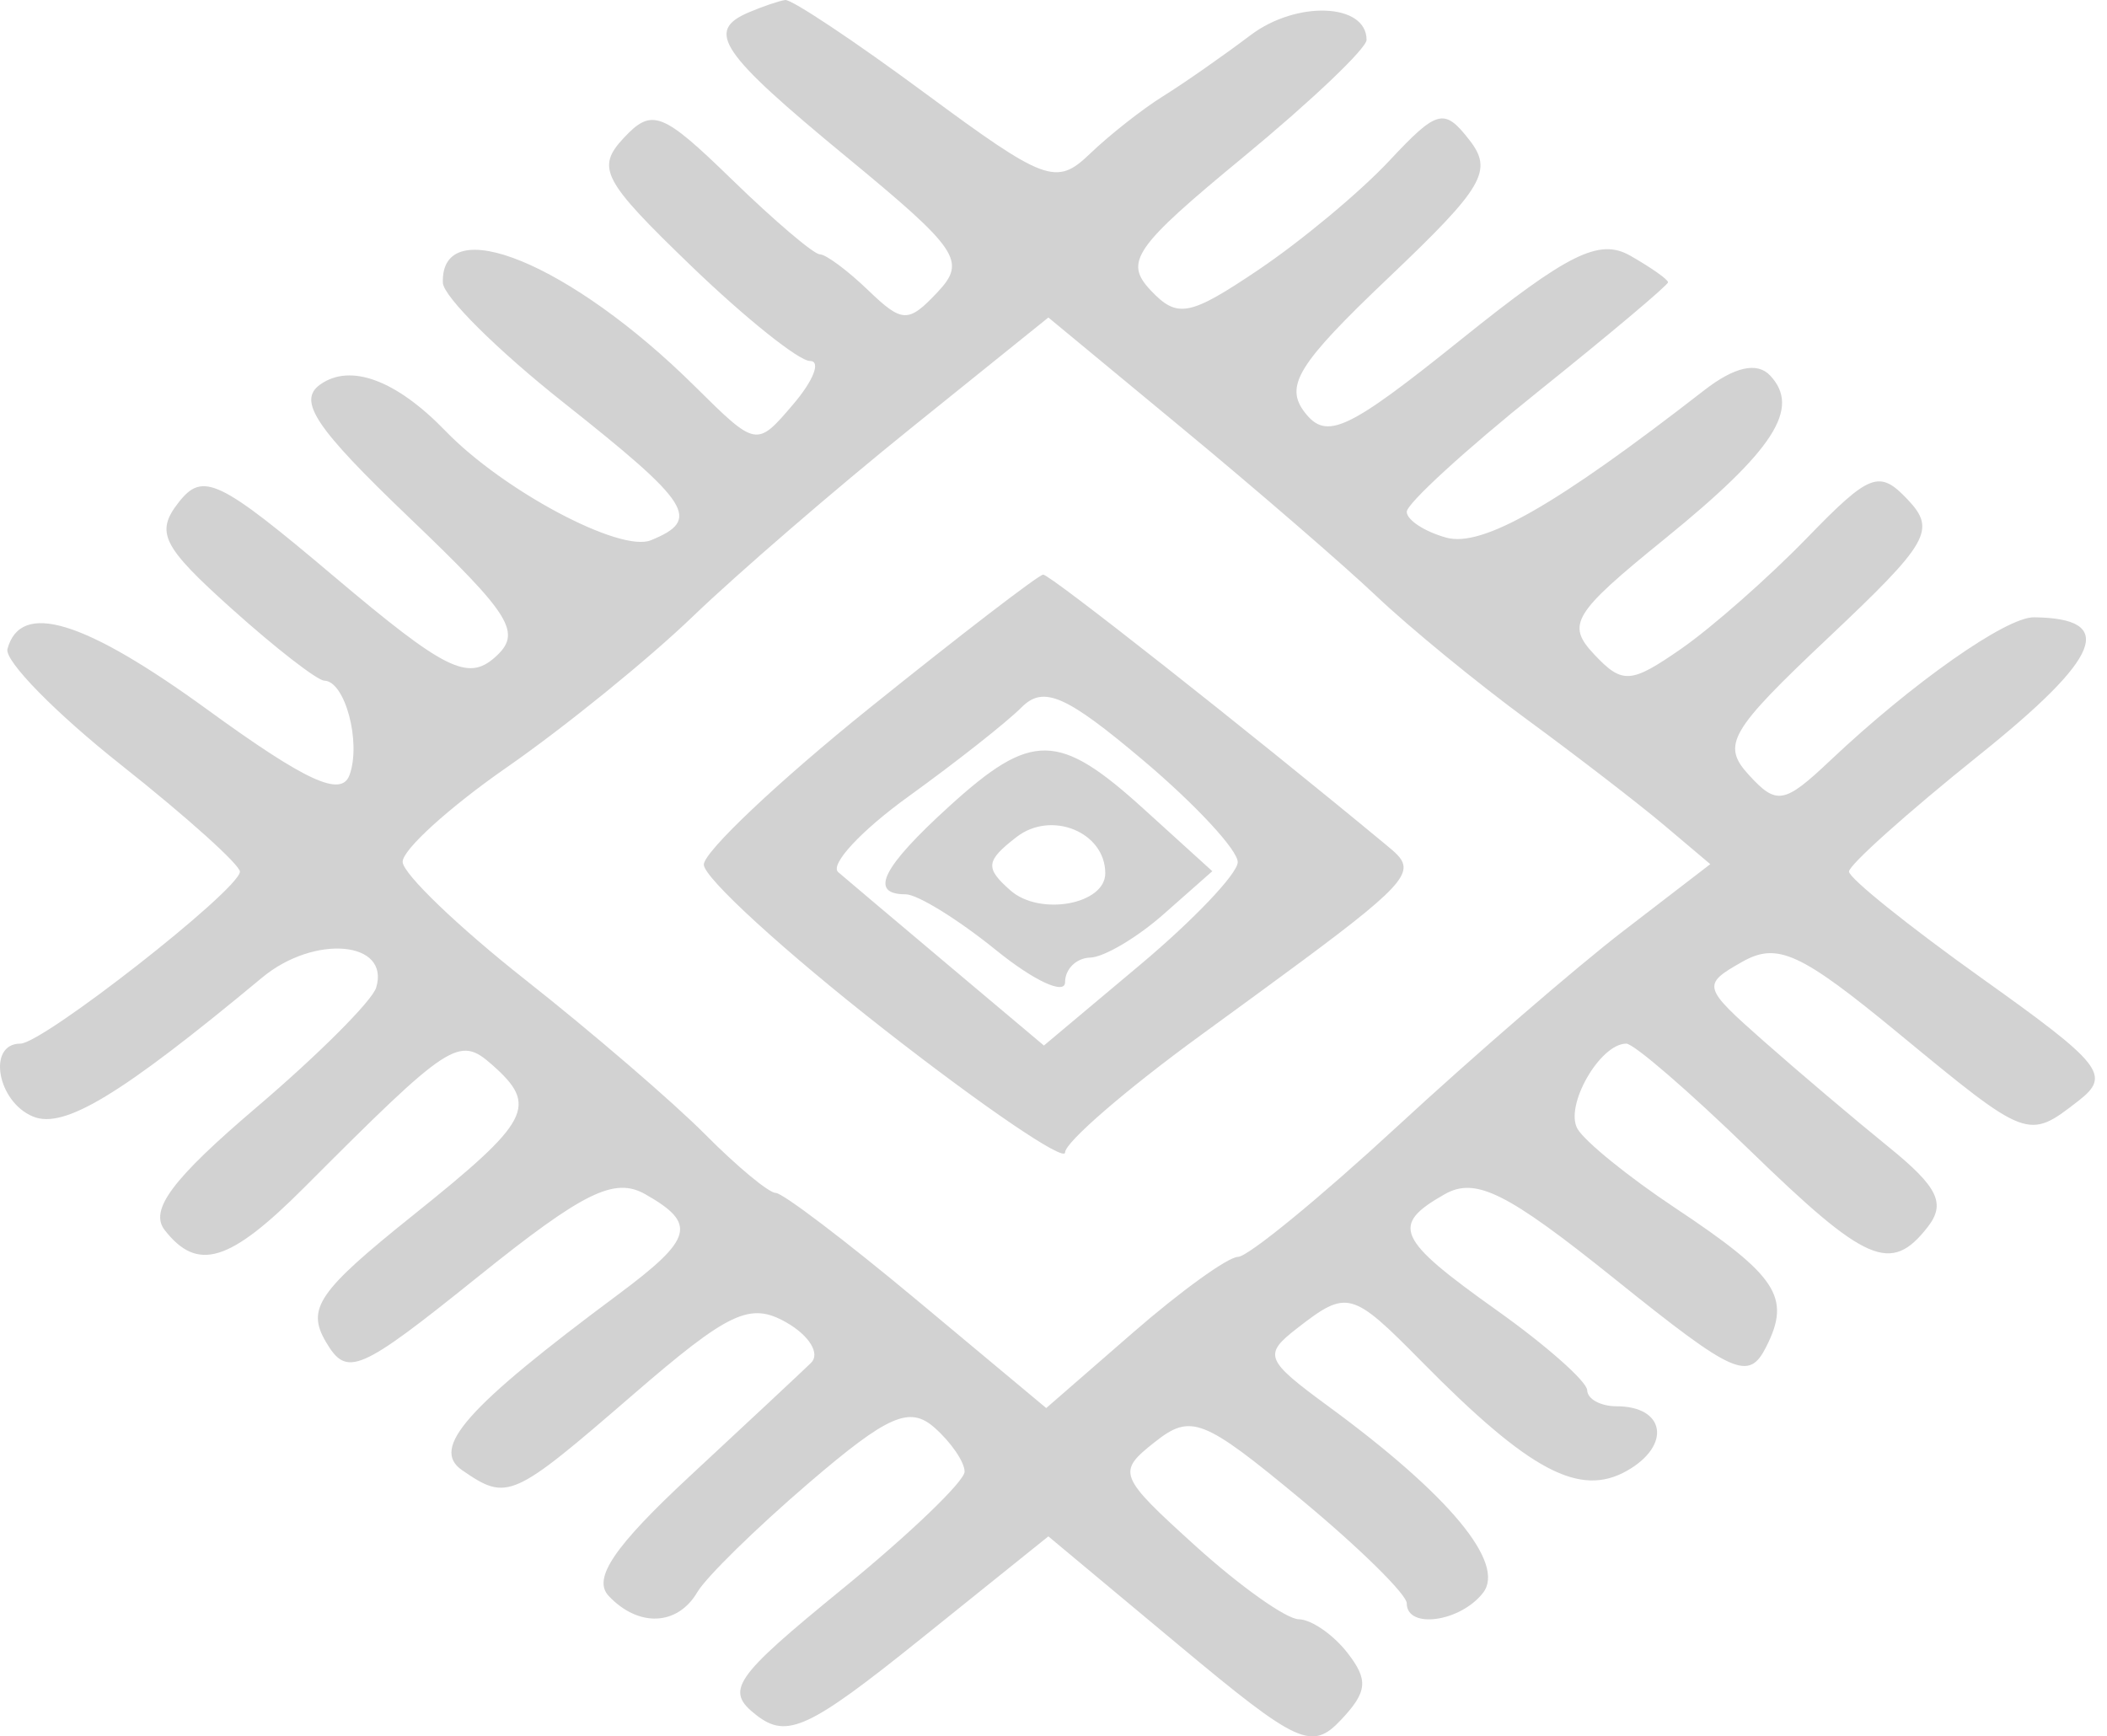 <svg width="91" height="75" viewBox="0 0 91 75" fill="none" xmlns="http://www.w3.org/2000/svg">
<path fill-rule="evenodd" clip-rule="evenodd" d="M32.329 0.538C30.459 1.339 31.09 2.27 36.557 6.777C41.414 10.78 41.752 11.283 40.49 12.621C39.229 13.961 38.971 13.954 37.495 12.536C36.608 11.682 35.668 10.985 35.408 10.985C35.148 10.985 33.438 9.53 31.609 7.752C28.601 4.827 28.156 4.656 26.943 5.955C25.732 7.251 26.014 7.788 29.857 11.492C32.198 13.746 34.504 15.592 34.983 15.592C35.462 15.592 35.138 16.431 34.263 17.457C32.674 19.322 32.671 19.321 30.005 16.681C24.657 11.383 19.025 9.07 19.127 12.213C19.146 12.805 21.489 15.132 24.335 17.385C29.865 21.765 30.296 22.446 28.108 23.337C26.78 23.878 21.729 21.189 19.241 18.615C17.119 16.42 15.144 15.684 13.837 16.603C12.836 17.306 13.611 18.469 17.657 22.341C22.122 26.611 22.568 27.341 21.366 28.401C20.197 29.43 19.192 28.923 14.438 24.909C9.446 20.691 8.76 20.364 7.714 21.701C6.702 22.996 7.001 23.596 10 26.288C11.897 27.992 13.701 29.392 14.008 29.4C14.903 29.422 15.608 32.061 15.096 33.475C14.744 34.45 13.221 33.75 8.968 30.659C3.621 26.773 0.891 25.943 0.322 28.031C0.184 28.538 2.397 30.797 5.241 33.049C8.085 35.303 10.389 37.377 10.362 37.657C10.282 38.478 1.85 45.078 0.88 45.078C-0.565 45.078 -0.124 47.596 1.432 48.23C2.777 48.778 5.224 47.292 11.322 42.225C13.575 40.354 16.856 40.642 16.247 42.657C16.076 43.228 13.746 45.559 11.071 47.836C7.438 50.93 6.438 52.269 7.115 53.134C8.532 54.947 9.911 54.527 13.135 51.297C19.442 44.978 19.821 44.73 21.245 45.984C23.267 47.766 22.928 48.411 17.829 52.499C13.74 55.776 13.228 56.521 14.077 57.964C14.983 59.503 15.501 59.281 20.647 55.144C25.203 51.483 26.537 50.827 27.872 51.584C30.116 52.859 29.94 53.501 26.681 55.926C20.14 60.791 18.576 62.554 19.96 63.504C21.913 64.847 22.115 64.757 27.32 60.257C31.483 56.658 32.391 56.228 33.957 57.118C34.954 57.685 35.436 58.472 35.026 58.869C34.617 59.266 32.267 61.462 29.803 63.75C26.522 66.799 25.582 68.184 26.288 68.933C27.574 70.299 29.263 70.227 30.116 68.772C30.498 68.121 32.666 65.997 34.934 64.053C38.348 61.127 39.283 60.715 40.359 61.664C41.075 62.294 41.66 63.15 41.66 63.565C41.66 63.981 39.296 66.251 36.405 68.613C31.65 72.497 31.295 73.017 32.672 74.087C33.99 75.11 34.939 74.67 39.737 70.815L45.278 66.361L50.907 71.057C56.06 75.356 56.654 75.629 57.921 74.283C59.062 73.071 59.109 72.562 58.189 71.384C57.575 70.599 56.632 69.95 56.094 69.942C55.555 69.935 53.552 68.513 51.642 66.783C48.288 63.743 48.228 63.591 49.874 62.288C51.435 61.053 51.964 61.26 56.167 64.745C58.692 66.838 60.757 68.866 60.757 69.253C60.757 70.379 63.064 70.064 64.049 68.803C65.046 67.529 62.611 64.589 57.384 60.753C54.632 58.733 54.546 58.518 56.031 57.366C58.182 55.695 58.383 55.75 61.404 58.814C66.065 63.541 68.223 64.688 70.271 63.526C72.196 62.432 71.923 60.742 69.82 60.742C69.131 60.742 68.56 60.431 68.55 60.051C68.539 59.67 66.782 58.116 64.645 56.596C60.304 53.507 60.041 52.921 62.393 51.584C63.729 50.826 65.079 51.498 69.739 55.242C74.911 59.398 75.526 59.673 76.287 58.163C77.365 56.027 76.757 55.106 72.331 52.163C70.342 50.841 68.453 49.31 68.133 48.761C67.558 47.773 69.099 45.078 70.239 45.078C70.564 45.078 72.958 47.145 75.558 49.671C80.604 54.571 81.665 55.032 83.25 53.007C84.048 51.986 83.705 51.276 81.58 49.551C80.108 48.358 77.677 46.298 76.177 44.973C73.526 42.633 73.499 42.535 75.236 41.55C76.761 40.682 77.753 41.136 82.014 44.649C87.585 49.241 87.586 49.241 89.763 47.552C91.186 46.447 90.815 45.976 85.593 42.254C82.441 40.006 79.86 37.933 79.857 37.647C79.855 37.362 82.382 35.099 85.474 32.62C90.774 28.37 91.436 26.708 87.847 26.663C86.646 26.648 82.584 29.504 79.037 32.858C77.06 34.726 76.732 34.785 75.533 33.474C74.342 32.173 74.686 31.582 78.983 27.527C83.309 23.444 83.628 22.89 82.398 21.584C81.167 20.278 80.761 20.432 78.039 23.239C76.387 24.942 73.948 27.091 72.618 28.017C70.433 29.536 70.071 29.56 68.854 28.268C67.637 26.976 67.929 26.496 71.883 23.289C76.618 19.446 77.787 17.638 76.45 16.219C75.888 15.622 74.911 15.841 73.601 16.859C67.19 21.841 64.017 23.654 62.463 23.222C61.525 22.962 60.757 22.459 60.757 22.106C60.757 21.753 63.296 19.427 66.399 16.939C69.502 14.45 72.041 12.316 72.041 12.193C72.041 12.071 71.305 11.553 70.405 11.041C69.07 10.283 67.725 10.95 63.106 14.661C58.215 18.592 57.298 19.023 56.365 17.83C55.461 16.674 56.046 15.727 59.963 12.002C64.084 8.084 64.5 7.374 63.455 6.038C62.371 4.651 62.074 4.73 59.994 6.954C58.743 8.292 56.206 10.405 54.356 11.651C51.37 13.663 50.848 13.762 49.694 12.537C48.539 11.311 48.988 10.667 53.708 6.777C56.629 4.367 59.021 2.092 59.021 1.722C59.021 0.135 56.002 0.014 54.01 1.519C52.82 2.418 51.12 3.604 50.232 4.156C49.343 4.708 47.92 5.829 47.067 6.648C45.624 8.034 45.138 7.854 39.962 4.032C36.908 1.774 34.184 -0.039 33.911 0.001C33.638 0.04 32.926 0.283 32.329 0.538ZM29.919 26.631C31.841 24.782 36.083 21.119 39.346 18.492L45.279 13.714L51.064 18.501C54.247 21.134 58.022 24.398 59.455 25.756C60.887 27.114 63.816 29.514 65.965 31.09C68.113 32.665 70.77 34.713 71.869 35.639L73.866 37.326L70.133 40.196C68.079 41.774 63.665 45.59 60.323 48.676C56.981 51.761 53.896 54.287 53.468 54.289C53.04 54.29 51.001 55.761 48.938 57.555L45.186 60.819L39.618 56.173C36.556 53.618 33.806 51.528 33.507 51.528C33.208 51.528 31.834 50.387 30.451 48.994C29.068 47.601 25.572 44.594 22.681 42.313C19.791 40.033 17.41 37.746 17.39 37.231C17.371 36.716 19.396 34.877 21.89 33.143C24.385 31.41 27.998 28.479 29.919 26.631ZM37.558 30.579C33.631 33.739 30.408 36.783 30.397 37.343C30.386 37.904 33.892 41.109 38.188 44.467C42.485 47.825 46 50.215 46 49.778C46 49.341 48.637 47.062 51.859 44.715L51.884 44.697C58.981 39.525 60.784 38.212 60.608 37.353C60.549 37.061 60.26 36.821 59.872 36.5L59.869 36.497C53.859 31.521 45.345 24.809 45.055 24.82C44.859 24.828 41.485 27.419 37.558 30.579ZM44.123 30.55C43.485 31.192 41.287 32.924 39.24 34.4C37.194 35.876 35.826 37.348 36.202 37.671C36.578 37.995 38.731 39.812 40.986 41.71L45.086 45.16L49.252 41.664C51.544 39.741 53.436 37.752 53.457 37.246C53.477 36.739 51.647 34.762 49.389 32.854C46.043 30.026 45.069 29.601 44.123 30.55ZM39.114 38.628C37.515 38.628 38.092 37.468 41.009 34.816C44.562 31.588 45.721 31.605 49.396 34.941L52.359 37.63L50.264 39.48C49.113 40.498 47.683 41.344 47.085 41.362C46.489 41.378 46 41.855 46 42.423C46 42.99 44.659 42.368 43.02 41.041C41.381 39.713 39.623 38.628 39.114 38.628ZM43.642 38.462C42.537 37.489 42.571 37.188 43.898 36.158C45.404 34.988 47.736 35.938 47.736 37.72C47.736 39.066 44.909 39.579 43.642 38.462Z" fill="#D2D2D2"/>
</svg>
